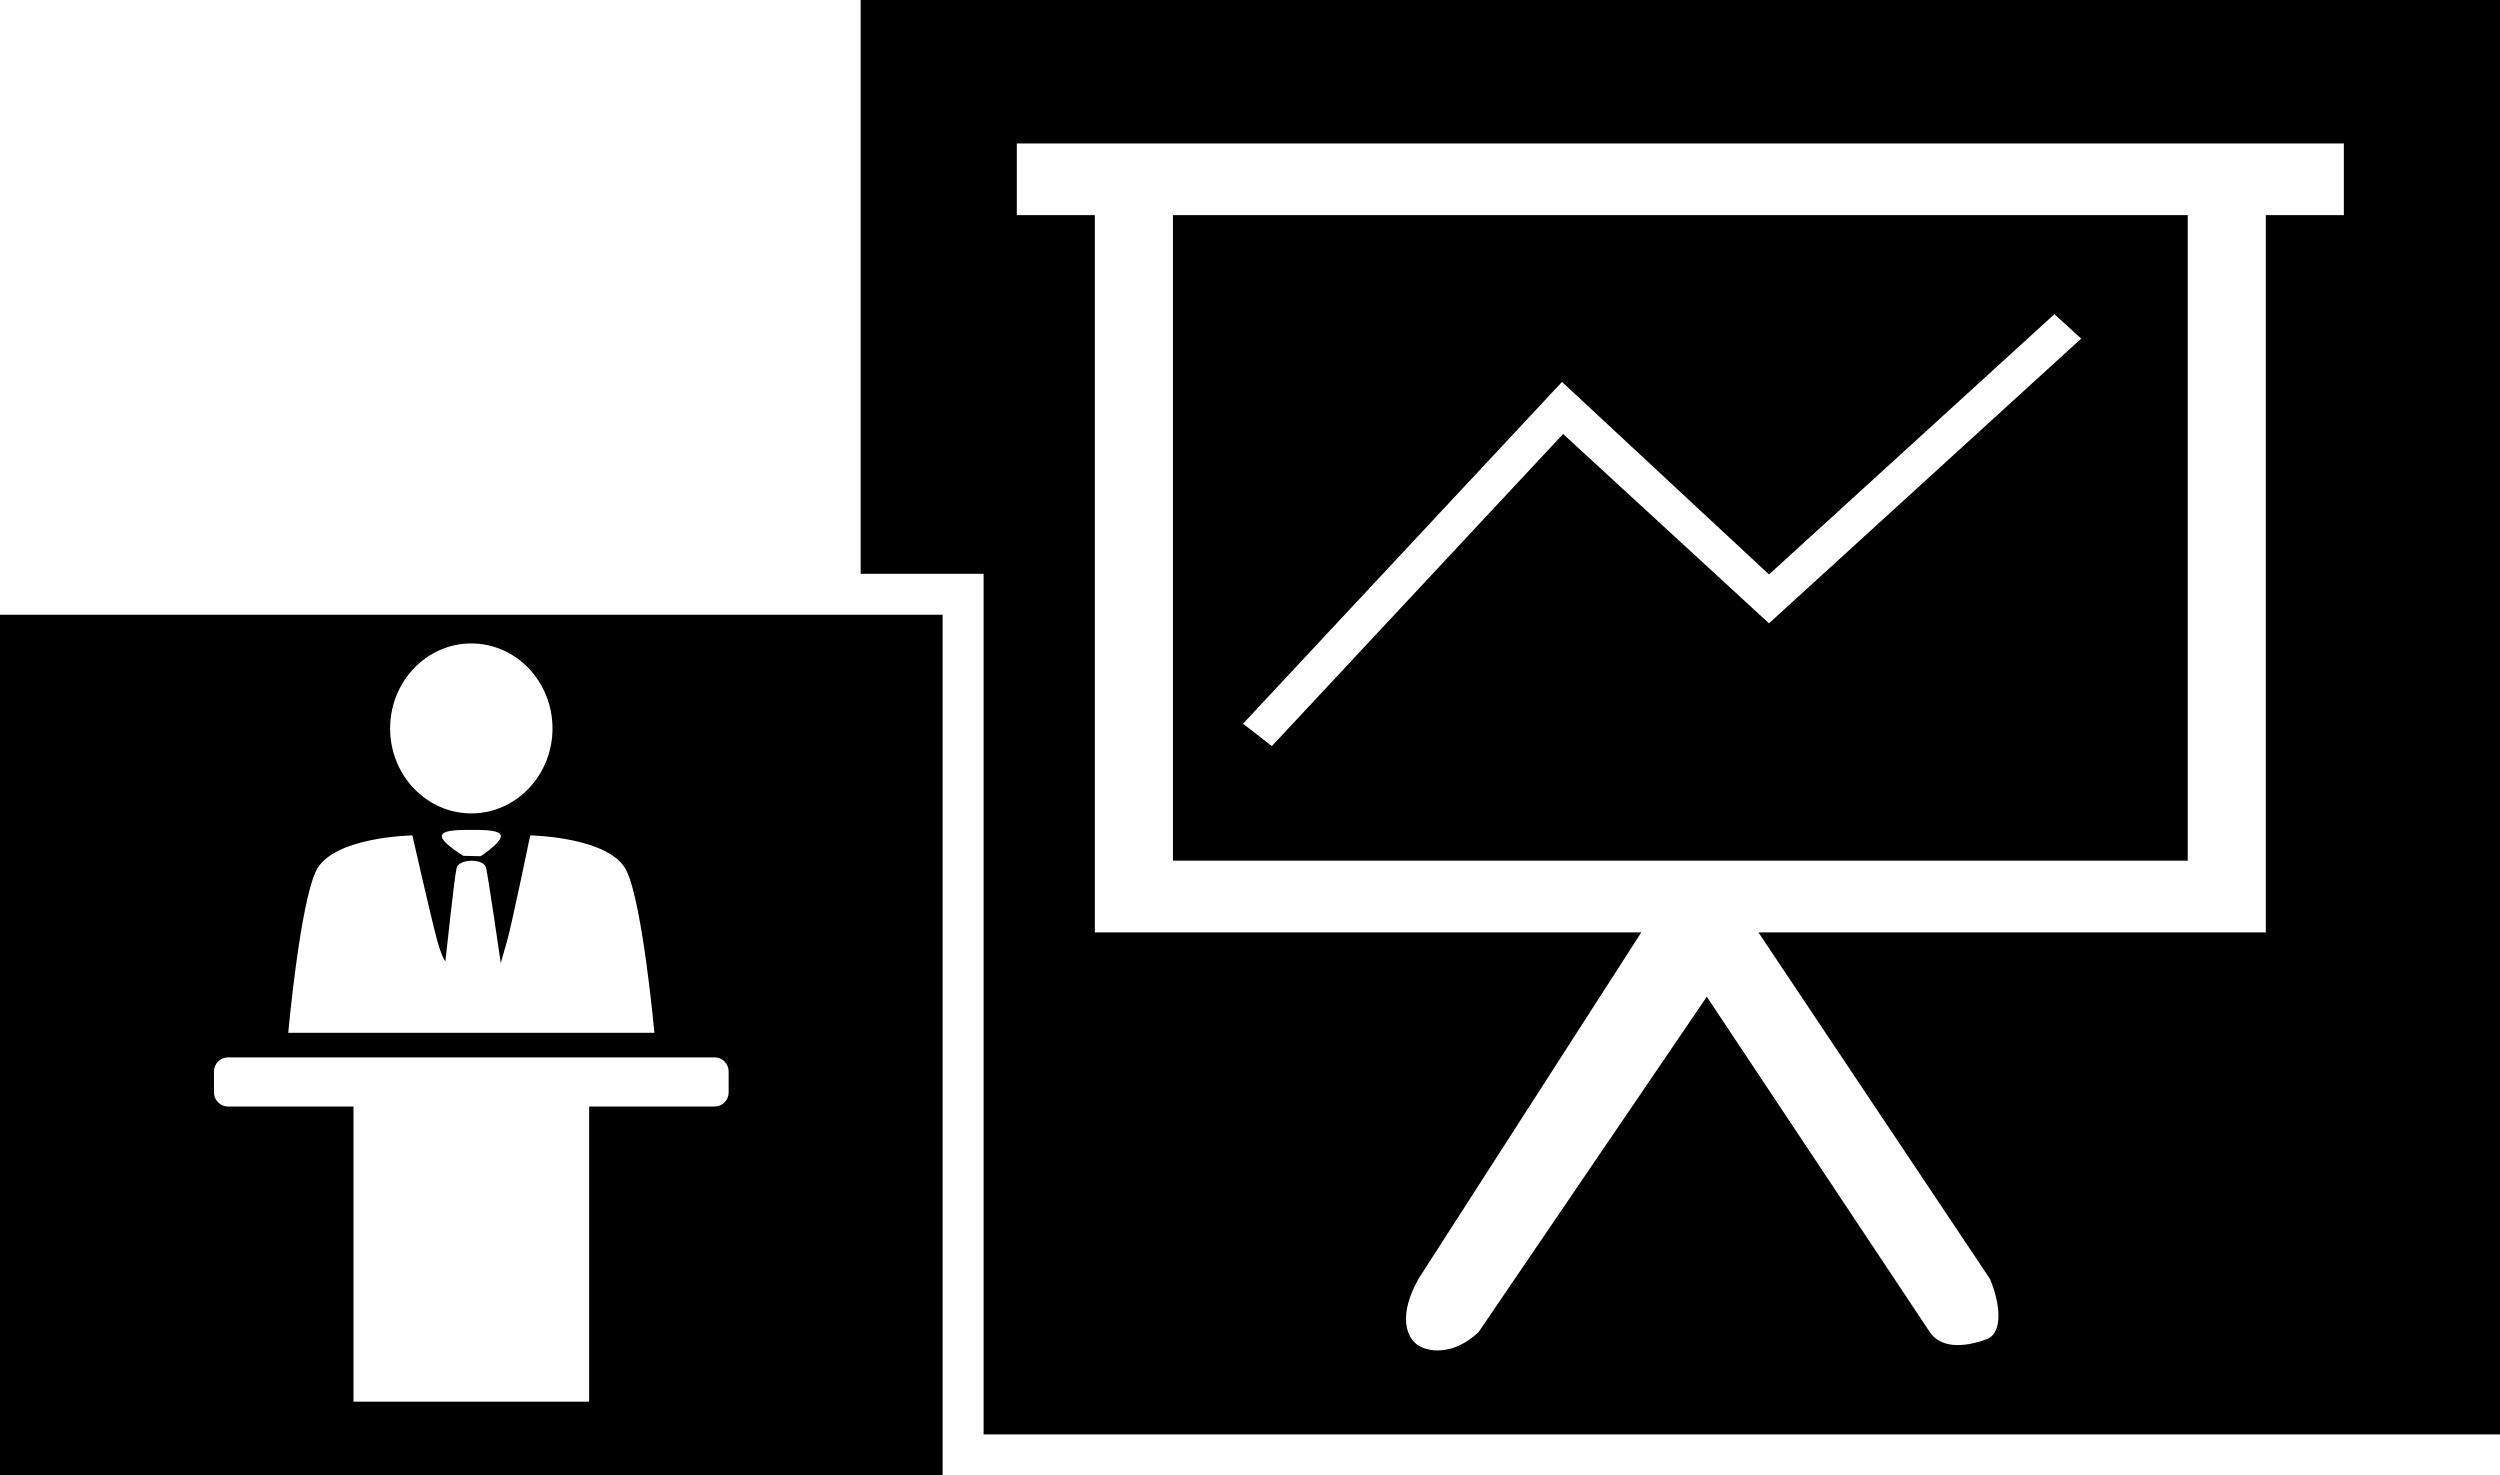 <?xml version="1.0" encoding="UTF-8" standalone="no"?>
<!DOCTYPE svg PUBLIC "-//W3C//DTD SVG 1.1//EN" "http://www.w3.org/Graphics/SVG/1.1/DTD/svg11.dtd">
<svg width="100%" height="100%" viewBox="0 0 61 36" version="1.1" xmlns="http://www.w3.org/2000/svg" xmlns:xlink="http://www.w3.org/1999/xlink" xml:space="preserve" xmlns:serif="http://www.serif.com/" style="fill-rule:evenodd;clip-rule:evenodd;stroke-linejoin:round;stroke-miterlimit:1.414;">
    <path d="M61,35L24,35L24,14L21,14L21,0L61,0L61,35ZM42.905,22.75L48.554,31.204C48.782,31.731 48.907,32.517 48.473,32.677C47.865,32.902 47.335,32.875 47.086,32.501L41.646,24.32L36.079,32.501C35.462,33.088 34.821,32.999 34.566,32.8C34.314,32.603 34.117,32.088 34.611,31.204L40.048,22.75L26.714,22.75L26.714,5.25L24.81,5.25L24.81,3.5L57.19,3.5L57.19,5.25L55.286,5.25L55.286,22.75L42.905,22.75ZM28.619,5.25L53.381,5.25L53.381,21L28.619,21L28.619,5.25ZM38.14,10.589L31.033,18.205L30.33,17.658L38.113,9.319L43.164,14.017L50.128,7.666L50.781,8.262L43.163,15.209L38.14,10.589Z"/>
    <path d="M23,15L23,36L0,36L0,15L23,15ZM17.435,27C17.625,27 17.779,26.846 17.779,26.656L17.779,26.144C17.779,25.954 17.625,25.8 17.435,25.8L5.565,25.8C5.375,25.8 5.221,25.954 5.221,26.144L5.221,26.656C5.221,26.846 5.375,27 5.565,27L8.625,27L8.625,34.2L14.375,34.2L14.375,27L17.435,27ZM15.967,25.2C15.966,25.189 15.686,22.102 15.293,21.259C14.898,20.414 12.937,20.384 12.937,20.384C12.937,20.384 12.486,22.571 12.365,22.988C12.244,23.404 12.219,23.501 12.219,23.501C12.219,23.501 11.913,21.387 11.859,21.173C11.819,21.011 11.556,21.001 11.5,21.001C11.444,21.001 11.181,21.02 11.141,21.18C11.087,21.395 10.868,23.454 10.868,23.454C10.868,23.454 10.801,23.404 10.679,22.988C10.558,22.571 10.062,20.384 10.062,20.384C10.062,20.384 8.102,20.414 7.707,21.259C7.313,22.103 7.033,25.2 7.033,25.2L15.967,25.2ZM12.219,20.384C12.258,20.545 11.729,20.892 11.729,20.892L11.306,20.882C11.306,20.882 10.742,20.545 10.781,20.384C10.817,20.236 11.3,20.252 11.5,20.25C11.702,20.252 12.183,20.236 12.219,20.384ZM11.5,15.7C12.593,15.7 13.481,16.629 13.481,17.774C13.481,18.918 12.593,19.847 11.5,19.847C10.407,19.847 9.519,18.918 9.519,17.774C9.519,16.629 10.407,15.7 11.5,15.7Z"/>
</svg>
